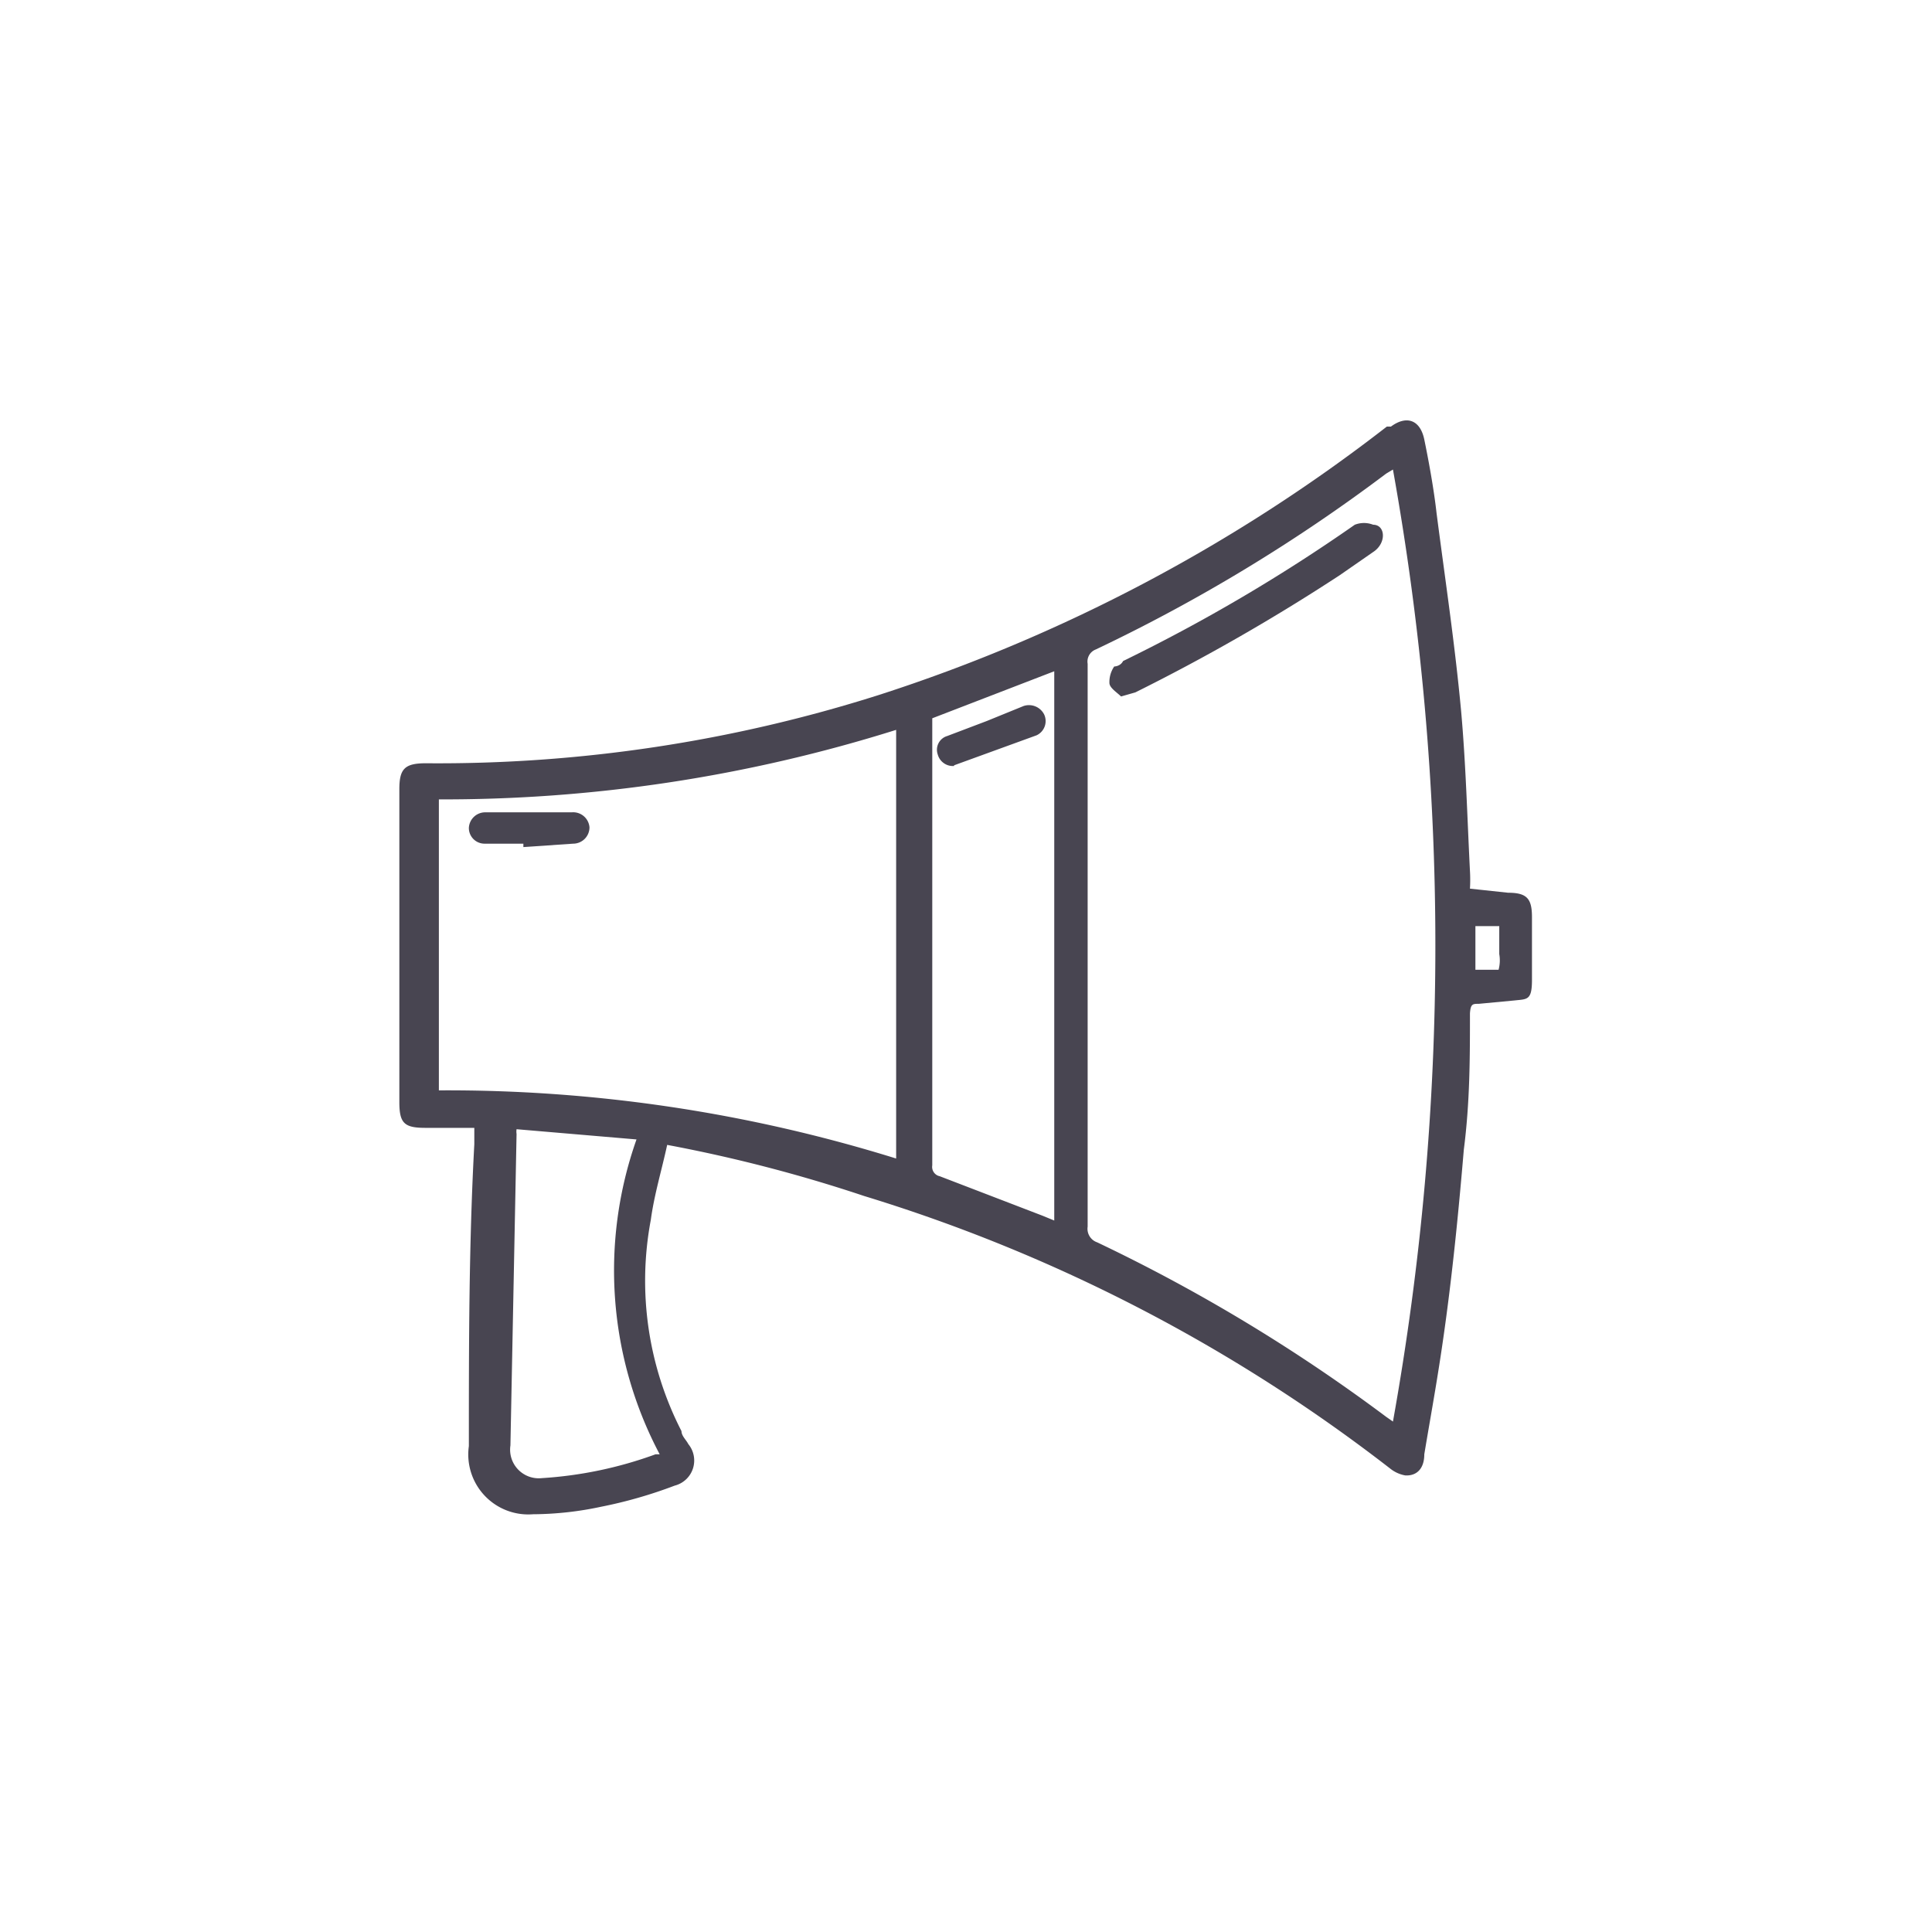<svg id="Layer_1" data-name="Layer 1" xmlns="http://www.w3.org/2000/svg" viewBox="0 0 28.35 28.35"><defs><style>.cls-1{fill:#484551;}</style></defs><g id="_0ASN21.tif" data-name="0ASN21.tif"><path class="cls-1" d="M9.79,16.8c-.08.37-.19.73-.24,1.1A4.83,4.83,0,0,0,10,21c0,.07.07.13.1.19a.38.38,0,0,1-.2.61,6.67,6.67,0,0,1-1.08.31,4.88,4.88,0,0,1-1,.11.88.88,0,0,1-.94-1c0-1.48,0-2.95.08-4.43v-.24H6.24c-.31,0-.38-.07-.38-.38V11.58c0-.3.08-.38.39-.38a21.36,21.36,0,0,0,6.64-1,24.29,24.29,0,0,0,7.46-3.94l.06,0c.23-.17.43-.1.49.19s.14.72.18,1.08c.13,1,.27,1.93.36,2.9.07.78.09,1.56.13,2.35a2.25,2.25,0,0,1,0,.26l.56.06c.28,0,.35.09.35.36s0,.62,0,.92-.07.28-.25.3l-.53.05c-.09,0-.12,0-.13.14,0,.65,0,1.3-.09,2-.07.83-.15,1.65-.26,2.47s-.21,1.34-.32,2c0,.22-.12.32-.28.31a.49.49,0,0,1-.22-.1,24.07,24.07,0,0,0-7.72-4A21.75,21.75,0,0,0,9.79,16.8ZM20.44,6.89l-.1.06a24.66,24.66,0,0,1-4.26,2.58.19.19,0,0,0-.12.21V18a.21.21,0,0,0,.14.23,25,25,0,0,1,4.24,2.56l.1.07A39.5,39.5,0,0,0,20.44,6.89Zm-14,4.84V16a22.15,22.15,0,0,1,6.71,1V10.71A22.15,22.15,0,0,1,6.39,11.73Zm7.24-1.19V17.1a.14.14,0,0,0,.11.16l1.51.58.17.07V9.85Zm-4,10.8a5.77,5.77,0,0,1-.34-4.62l-1.76-.15a.23.23,0,0,0,0,.07l-.09,4.57a.42.42,0,0,0,.46.48A5.92,5.92,0,0,0,9.62,21.34ZM22,13.59l-.35,0v.64l.34,0A.53.53,0,0,0,22,14C22,13.89,22,13.75,22,13.59Z"/><path class="cls-1" d="M16.45,10.22c-.06-.06-.16-.12-.17-.19a.4.4,0,0,1,.07-.25s.09,0,.13-.08a25.1,25.1,0,0,0,3.4-2,.37.37,0,0,1,.27,0c.18,0,.2.27,0,.4l-.49.34a29.15,29.15,0,0,1-3,1.72Z"/><path class="cls-1" d="M7.68,12.38H7.11a.23.23,0,0,1-.23-.23.24.24,0,0,1,.24-.23l1.27,0a.24.24,0,0,1,.26.22.24.24,0,0,1-.24.24l-.73.05Z"/><path class="cls-1" d="M14,11.24a.23.23,0,0,1-.24-.17.21.21,0,0,1,.14-.27l.58-.22.54-.22a.25.25,0,0,1,.3.12.23.23,0,0,1-.11.31L14,11.23Z"/></g></svg>